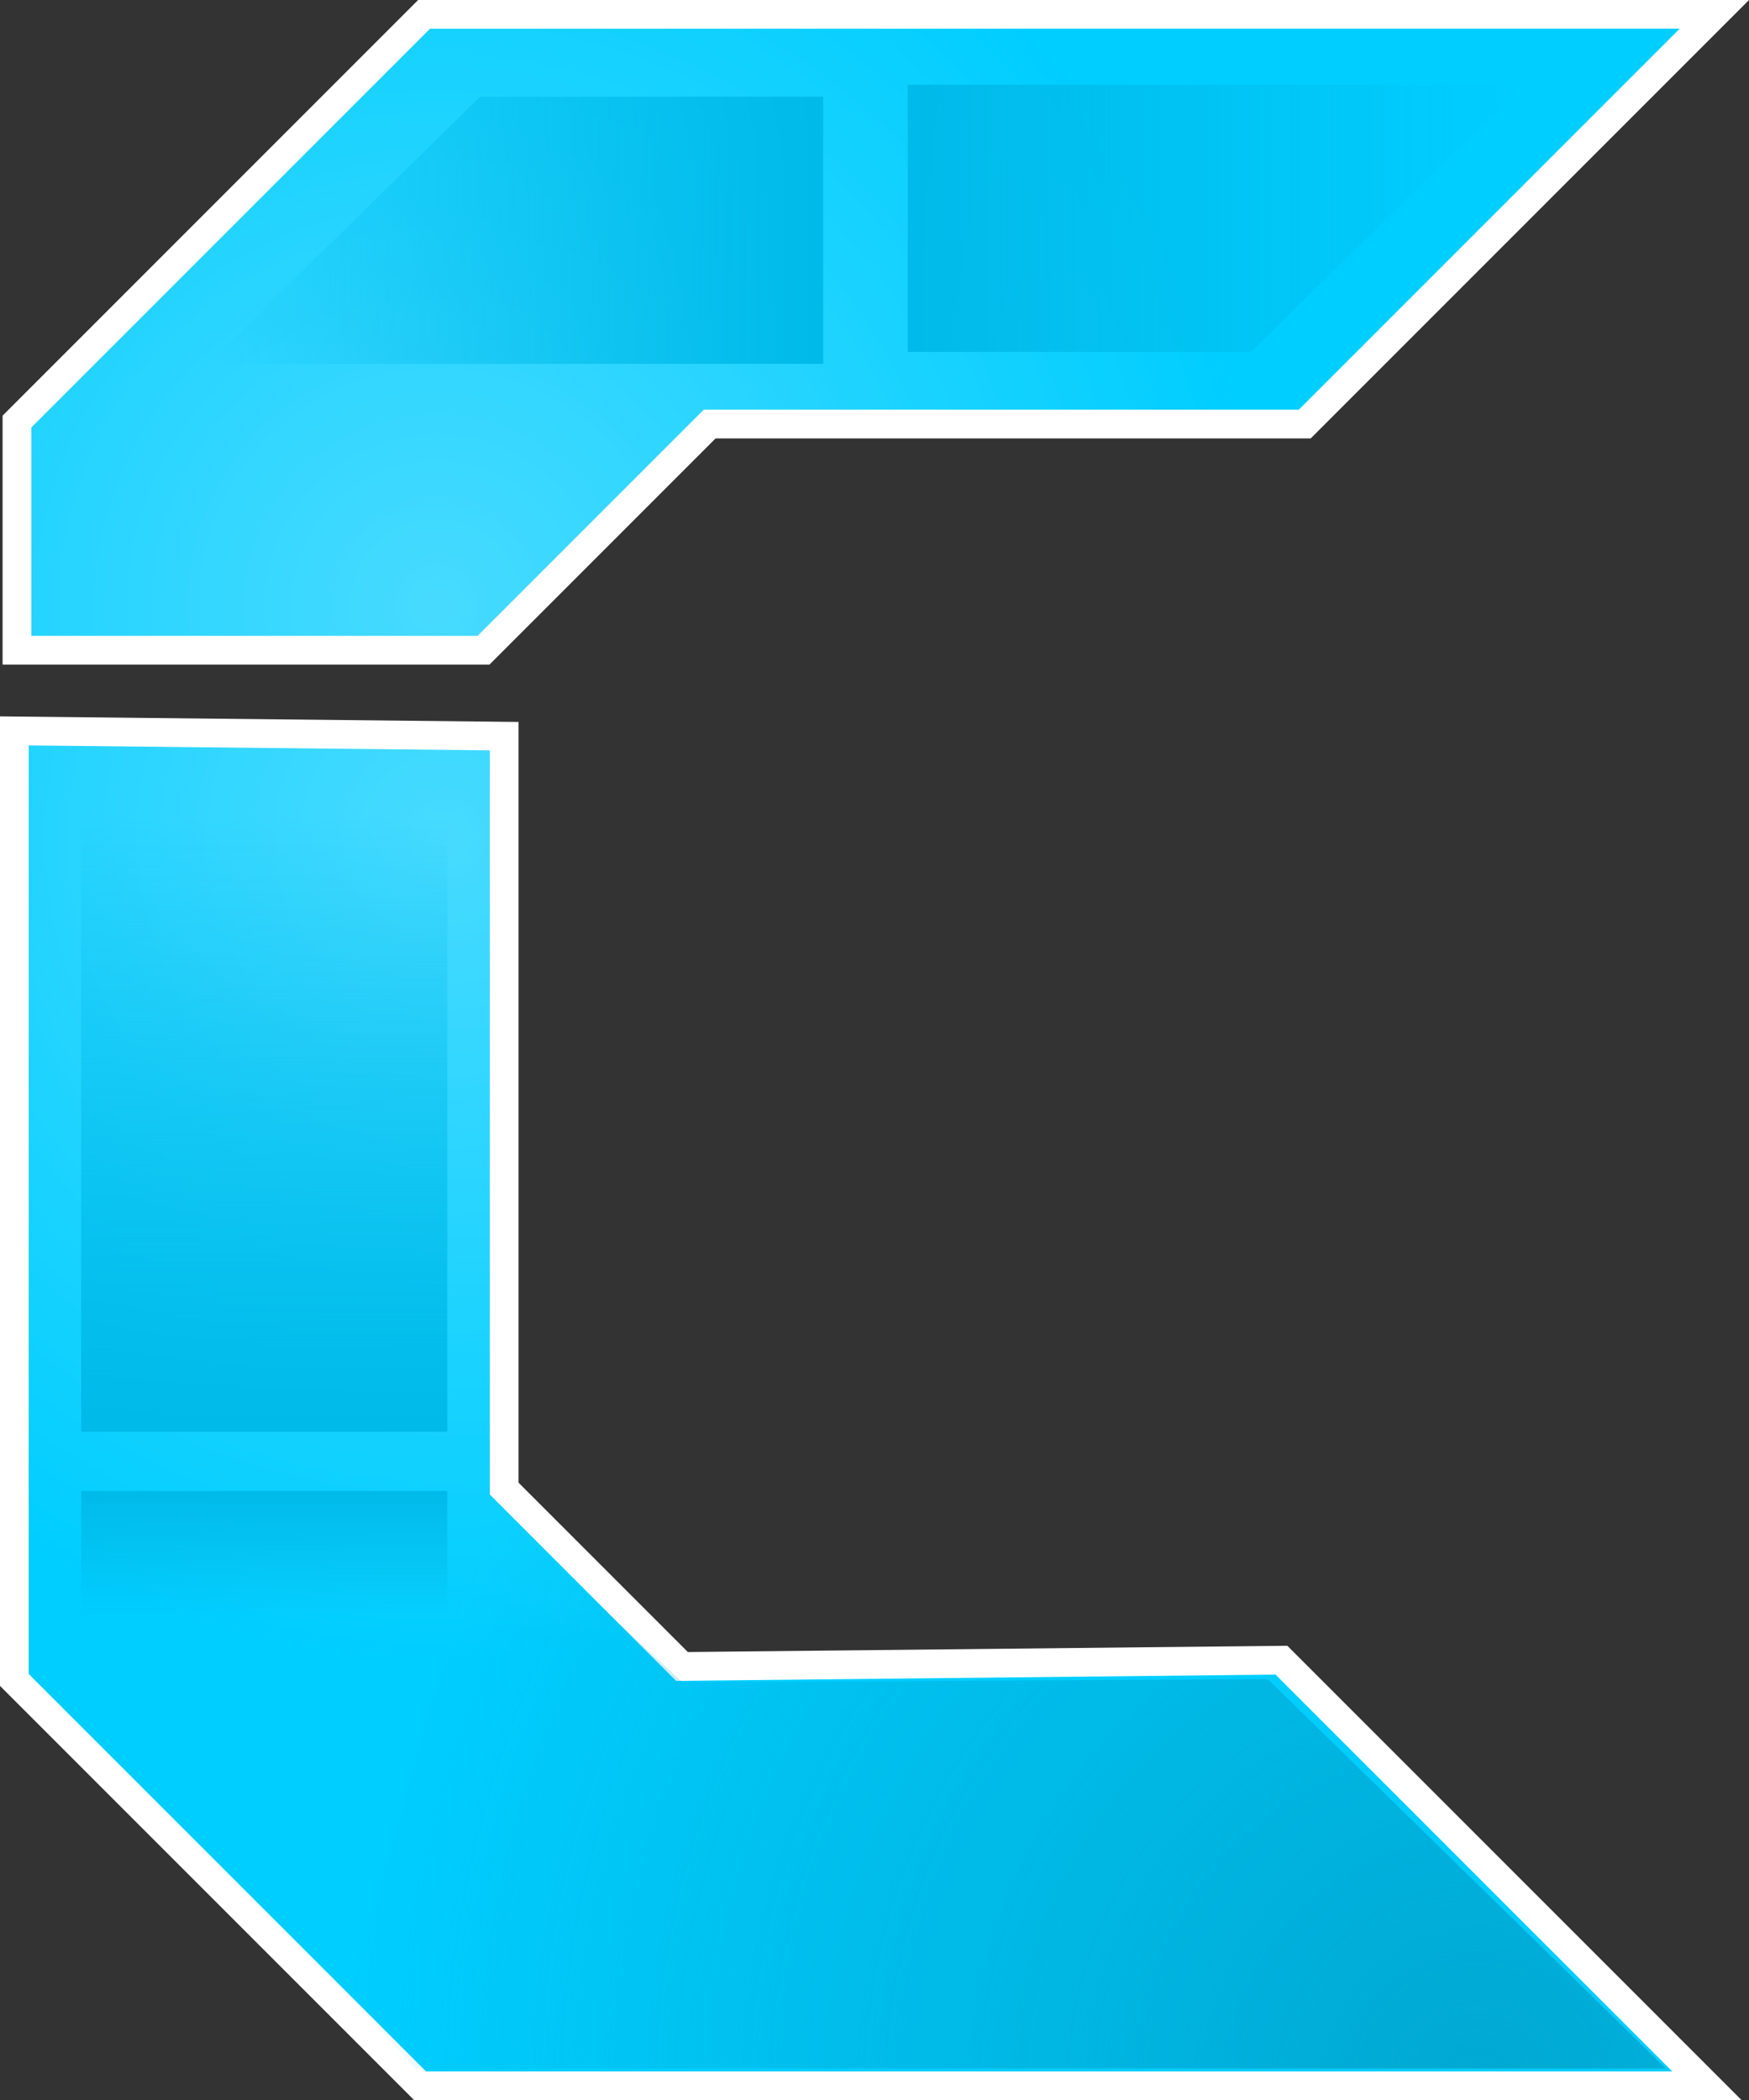 <svg version="1.1" xmlns="http://www.w3.org/2000/svg" xmlns:xlink="http://www.w3.org/1999/xlink" width="30.451" height="36.556" viewBox="0,0,30.451,36.556"><rect x="0" y="0" width="30.451" height="36.556" fill="#333333" stroke="none"/><defs><radialGradient cx="232.865" cy="176.322" r="14.307" gradientUnits="userSpaceOnUse" id="color-1"><stop offset="0" stop-color="#00ceff" stop-opacity="0"/><stop offset="1" stop-color="#00ceff"/></radialGradient><radialGradient cx="232.73" cy="172.268" r="14.349" gradientUnits="userSpaceOnUse" id="color-2"><stop offset="0" stop-color="#00ceff" stop-opacity="0"/><stop offset="1" stop-color="#00ceff"/></radialGradient><radialGradient cx="232.865" cy="176.322" r="14.307" gradientUnits="userSpaceOnUse" id="color-3"><stop offset="0" stop-color="#47daff"/><stop offset="1" stop-color="#00ceff"/></radialGradient><radialGradient cx="232.73" cy="172.268" r="14.349" gradientUnits="userSpaceOnUse" id="color-4"><stop offset="0" stop-color="#47daff"/><stop offset="1" stop-color="#00ceff"/></radialGradient><radialGradient cx="250.833" cy="198.054" r="19.728" gradientUnits="userSpaceOnUse" id="color-5"><stop offset="0" stop-color="#00a8d2"/><stop offset="1" stop-color="#00a8d2" stop-opacity="0"/></radialGradient><linearGradient x1="229.728" y1="186.644" x2="229.728" y2="175.93" gradientUnits="userSpaceOnUse" id="color-6"><stop offset="0" stop-color="#00bae9"/><stop offset="1" stop-color="#00bae9" stop-opacity="0"/></linearGradient><linearGradient x1="229.728" y1="187.675" x2="229.728" y2="189.874" gradientUnits="userSpaceOnUse" id="color-7"><stop offset="0" stop-color="#00bae9"/><stop offset="1" stop-color="#00bae9" stop-opacity="0"/></linearGradient><linearGradient x1="240.934" y1="165.522" x2="251.648" y2="165.522" gradientUnits="userSpaceOnUse" id="color-8"><stop offset="0" stop-color="#00bae9"/><stop offset="1" stop-color="#00bae9" stop-opacity="0"/></linearGradient><linearGradient x1="239.46" y1="165.73" x2="228.746" y2="165.73" gradientUnits="userSpaceOnUse" id="color-9"><stop offset="0" stop-color="#00bae9"/><stop offset="1" stop-color="#00bae9" stop-opacity="0"/></linearGradient></defs><g transform="translate(-225.128,-161.722)"><g data-paper-data="{&quot;isPaintingLayer&quot;:true}" fill-rule="nonzero" stroke-linejoin="miter" stroke-miterlimit="10" stroke-dasharray="" stroke-dashoffset="0" style="mix-blend-mode: normal"><path d="M233.656,174.783v12.954l3.243,3.243l10.437,-0.109l6.907,6.907h-21.697l-6.918,-6.918v-16.163z" fill="url(#color-1)" stroke="#ffffff" stroke-width="1" stroke-linecap="round"/><path d="M254.372,162.222l-6.631,6.631h-10.361l-3.937,3.937h-7.77v-3.626l6.942,-6.942z" fill="url(#color-2)" stroke="#ffffff" stroke-width="1" stroke-linecap="round"/><path d="M233.656,174.783v12.954l3.243,3.243l10.437,-0.109l6.907,6.907h-21.697l-6.918,-6.918v-16.163z" fill="url(#color-3)" stroke="#000000" stroke-width="0" stroke-linecap="round"/><path d="M254.372,162.222l-6.631,6.631h-10.361l-3.937,3.937h-7.77v-3.626l6.942,-6.942z" fill="url(#color-4)" stroke="#000000" stroke-width="0" stroke-linecap="round"/><path d="M232.355,197.725l-1.134,-1.269l2.387,-8.609l3.4,3.158l10.193,-0.056l6.931,6.779z" fill="url(#color-5)" stroke="none" stroke-width="0" stroke-linecap="butt"/><path d="M232.916,175.93v10.714h-6.375v-10.714z" data-paper-data="{&quot;index&quot;:null}" fill="url(#color-6)" stroke="none" stroke-width="0" stroke-linecap="butt"/><path d="M226.541,189.874v-2.199h6.375v2.199z" data-paper-data="{&quot;index&quot;:null}" fill="url(#color-7)" stroke="none" stroke-width="0" stroke-linecap="butt"/><path d="M246.906,167.848h-5.973v-4.651h10.714z" data-paper-data="{&quot;index&quot;:null}" fill="url(#color-8)" stroke="none" stroke-width="0" stroke-linecap="butt"/><path d="M233.487,163.405h5.973v4.651h-10.714z" data-paper-data="{&quot;index&quot;:null}" fill="url(#color-9)" stroke="none" stroke-width="0" stroke-linecap="butt"/></g></g></svg>